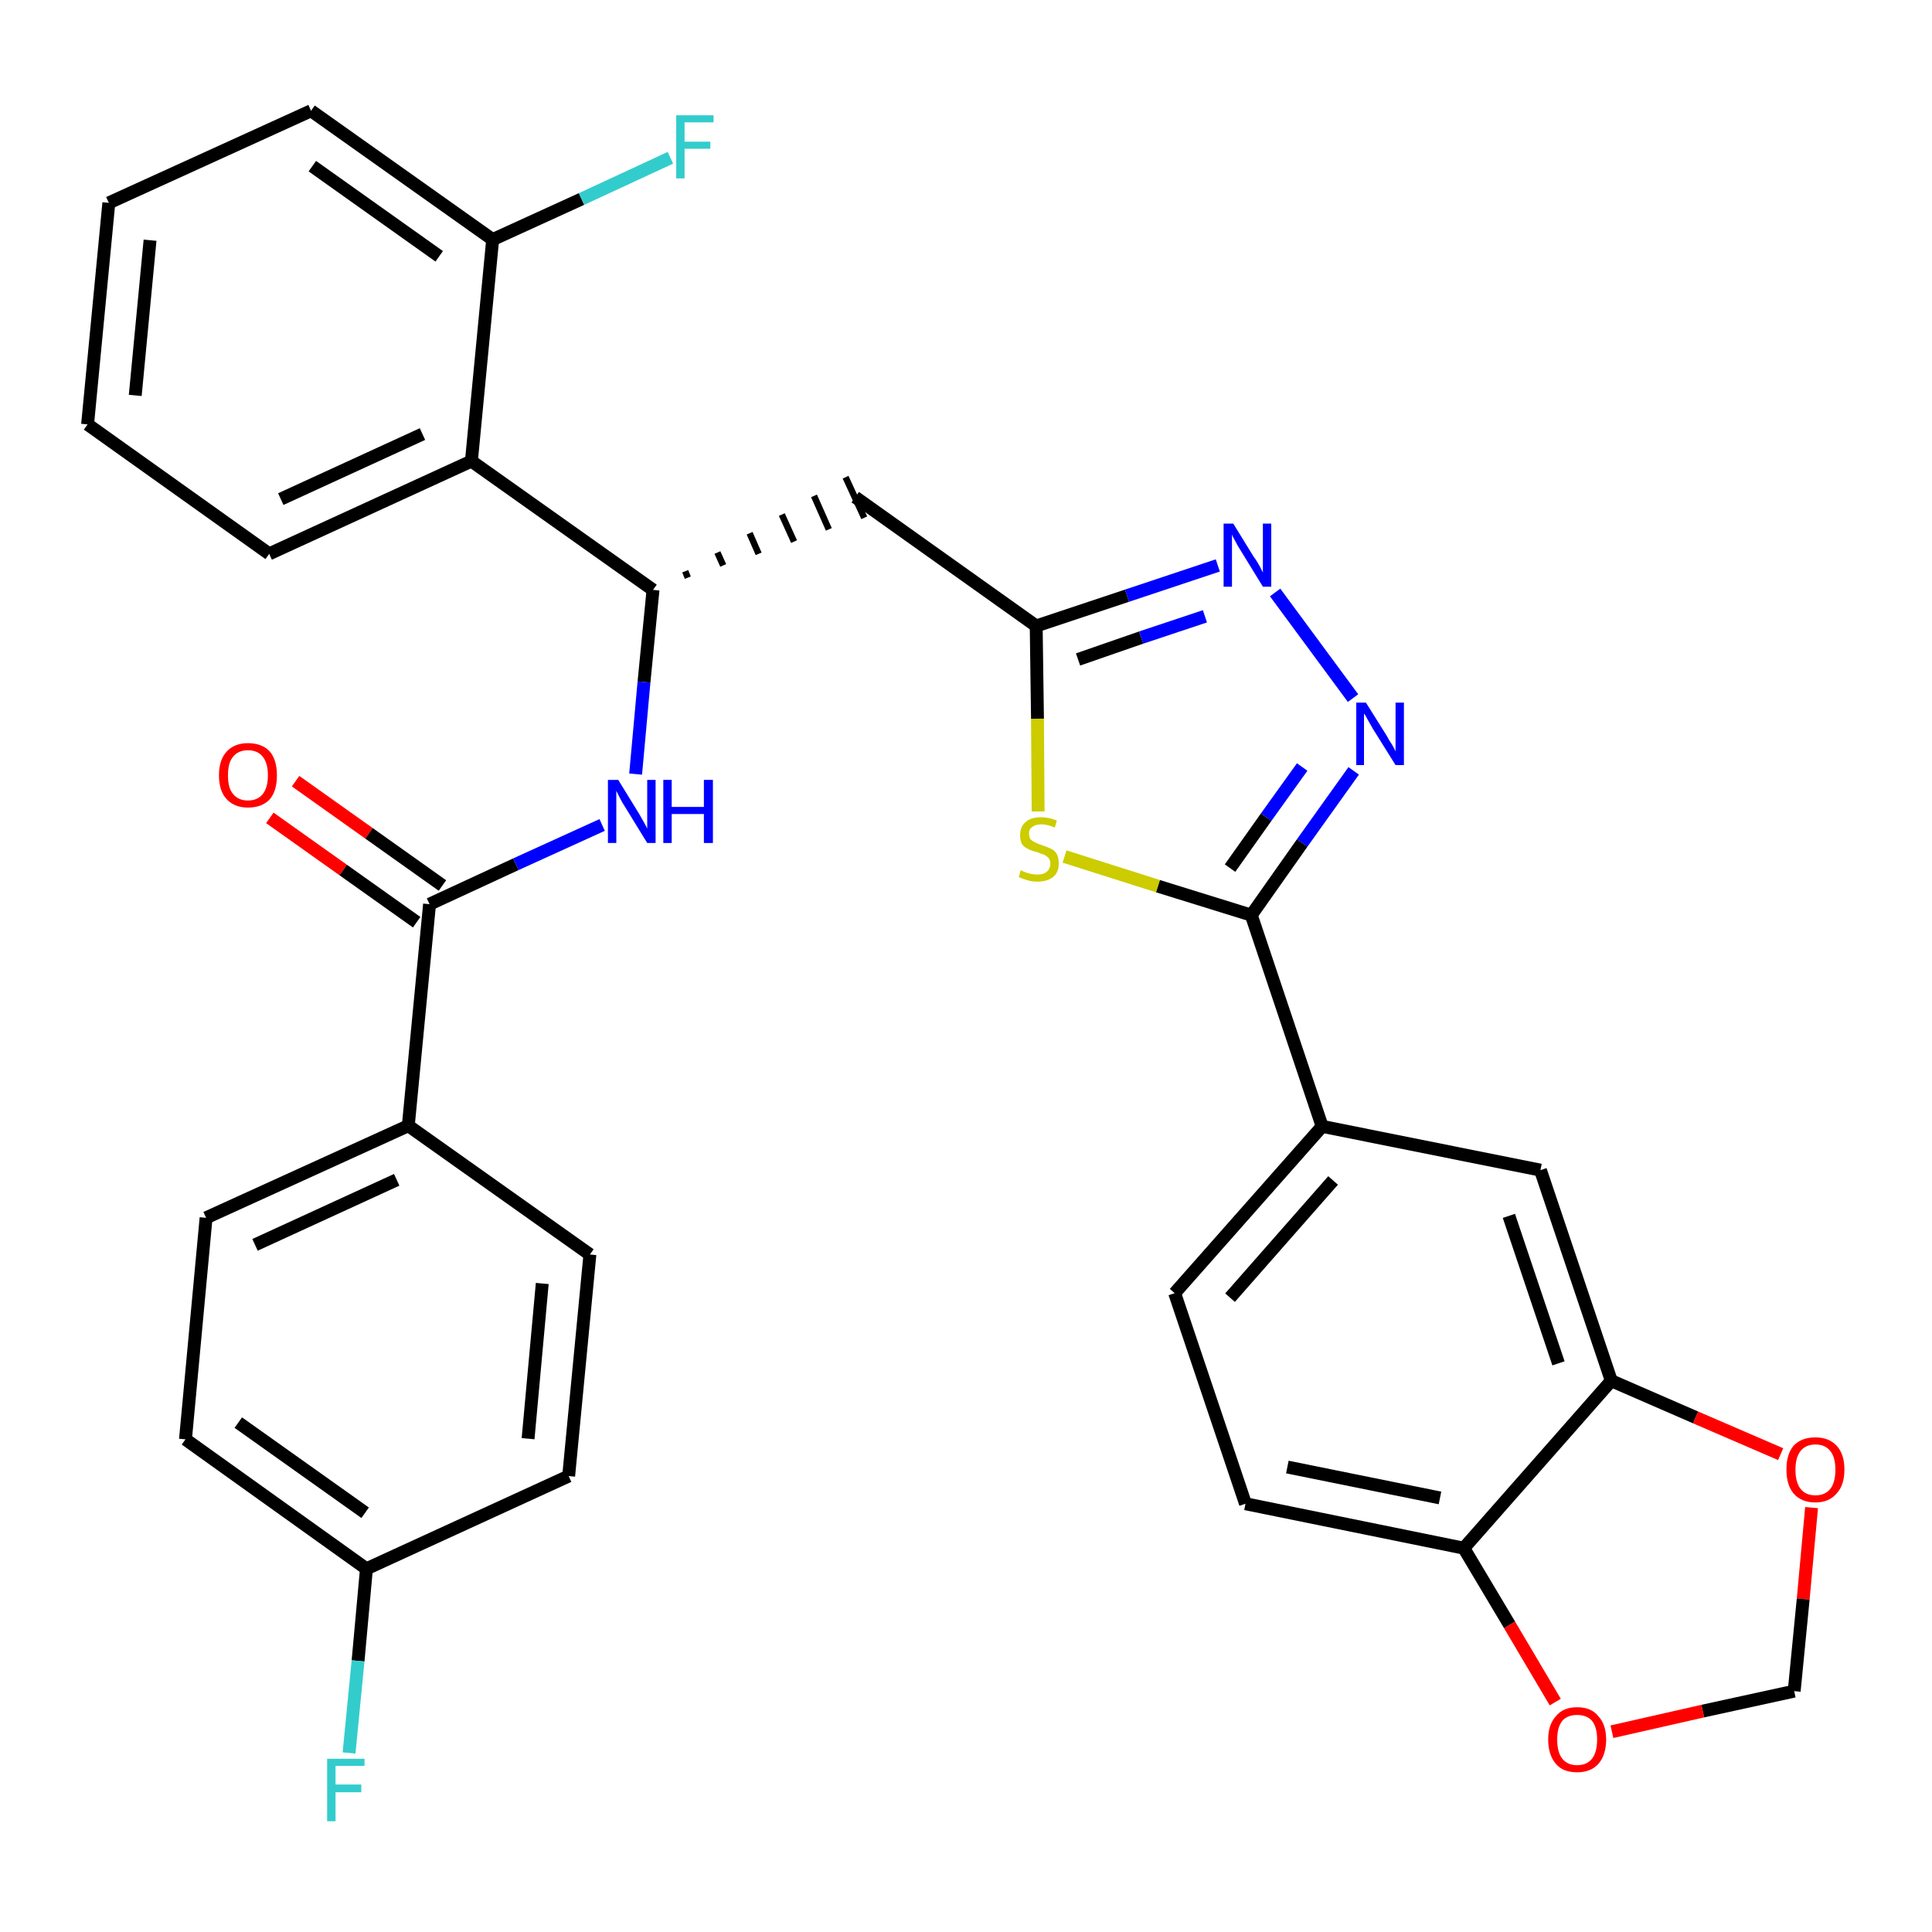 <?xml version='1.0' encoding='iso-8859-1'?>
<svg version='1.1' baseProfile='full'
              xmlns='http://www.w3.org/2000/svg'
                      xmlns:rdkit='http://www.rdkit.org/xml'
                      xmlns:xlink='http://www.w3.org/1999/xlink'
                  xml:space='preserve'
width='300px' height='300px' viewBox='0 0 300 300'>
<!-- END OF HEADER -->
<path class='bond-0 atom-0 atom-1' d='M 41.9,127.0 L 53.3,135.1' style='fill:none;fill-rule:evenodd;stroke:#FF0000;stroke-width:2.0px;stroke-linecap:butt;stroke-linejoin:miter;stroke-opacity:1' />
<path class='bond-0 atom-0 atom-1' d='M 53.3,135.1 L 64.7,143.2' style='fill:none;fill-rule:evenodd;stroke:#000000;stroke-width:2.0px;stroke-linecap:butt;stroke-linejoin:miter;stroke-opacity:1' />
<path class='bond-0 atom-0 atom-1' d='M 45.9,121.3 L 57.3,129.4' style='fill:none;fill-rule:evenodd;stroke:#FF0000;stroke-width:2.0px;stroke-linecap:butt;stroke-linejoin:miter;stroke-opacity:1' />
<path class='bond-0 atom-0 atom-1' d='M 57.3,129.4 L 68.7,137.5' style='fill:none;fill-rule:evenodd;stroke:#000000;stroke-width:2.0px;stroke-linecap:butt;stroke-linejoin:miter;stroke-opacity:1' />
<path class='bond-1 atom-1 atom-2' d='M 66.7,140.4 L 80.1,134.2' style='fill:none;fill-rule:evenodd;stroke:#000000;stroke-width:2.0px;stroke-linecap:butt;stroke-linejoin:miter;stroke-opacity:1' />
<path class='bond-1 atom-1 atom-2' d='M 80.1,134.2 L 93.5,128.1' style='fill:none;fill-rule:evenodd;stroke:#0000FF;stroke-width:2.0px;stroke-linecap:butt;stroke-linejoin:miter;stroke-opacity:1' />
<path class='bond-25 atom-1 atom-26' d='M 66.7,140.4 L 63.4,174.8' style='fill:none;fill-rule:evenodd;stroke:#000000;stroke-width:2.0px;stroke-linecap:butt;stroke-linejoin:miter;stroke-opacity:1' />
<path class='bond-2 atom-2 atom-3' d='M 98.7,120.2 L 100.0,105.9' style='fill:none;fill-rule:evenodd;stroke:#0000FF;stroke-width:2.0px;stroke-linecap:butt;stroke-linejoin:miter;stroke-opacity:1' />
<path class='bond-2 atom-2 atom-3' d='M 100.0,105.9 L 101.4,91.6' style='fill:none;fill-rule:evenodd;stroke:#000000;stroke-width:2.0px;stroke-linecap:butt;stroke-linejoin:miter;stroke-opacity:1' />
<path class='bond-3 atom-3 atom-4' d='M 106.8,89.7 L 106.4,88.7' style='fill:none;fill-rule:evenodd;stroke:#000000;stroke-width:1.0px;stroke-linecap:butt;stroke-linejoin:miter;stroke-opacity:1' />
<path class='bond-3 atom-3 atom-4' d='M 112.3,87.8 L 111.4,85.8' style='fill:none;fill-rule:evenodd;stroke:#000000;stroke-width:1.0px;stroke-linecap:butt;stroke-linejoin:miter;stroke-opacity:1' />
<path class='bond-3 atom-3 atom-4' d='M 117.8,86.0 L 116.4,82.8' style='fill:none;fill-rule:evenodd;stroke:#000000;stroke-width:1.0px;stroke-linecap:butt;stroke-linejoin:miter;stroke-opacity:1' />
<path class='bond-3 atom-3 atom-4' d='M 123.3,84.1 L 121.4,79.9' style='fill:none;fill-rule:evenodd;stroke:#000000;stroke-width:1.0px;stroke-linecap:butt;stroke-linejoin:miter;stroke-opacity:1' />
<path class='bond-3 atom-3 atom-4' d='M 128.7,82.2 L 126.4,77.0' style='fill:none;fill-rule:evenodd;stroke:#000000;stroke-width:1.0px;stroke-linecap:butt;stroke-linejoin:miter;stroke-opacity:1' />
<path class='bond-3 atom-3 atom-4' d='M 134.2,80.4 L 131.3,74.1' style='fill:none;fill-rule:evenodd;stroke:#000000;stroke-width:1.0px;stroke-linecap:butt;stroke-linejoin:miter;stroke-opacity:1' />
<path class='bond-18 atom-3 atom-19' d='M 101.4,91.6 L 73.2,71.6' style='fill:none;fill-rule:evenodd;stroke:#000000;stroke-width:2.0px;stroke-linecap:butt;stroke-linejoin:miter;stroke-opacity:1' />
<path class='bond-4 atom-4 atom-5' d='M 132.8,77.2 L 160.9,97.2' style='fill:none;fill-rule:evenodd;stroke:#000000;stroke-width:2.0px;stroke-linecap:butt;stroke-linejoin:miter;stroke-opacity:1' />
<path class='bond-5 atom-5 atom-6' d='M 160.9,97.2 L 175.0,92.5' style='fill:none;fill-rule:evenodd;stroke:#000000;stroke-width:2.0px;stroke-linecap:butt;stroke-linejoin:miter;stroke-opacity:1' />
<path class='bond-5 atom-5 atom-6' d='M 175.0,92.5 L 189.1,87.8' style='fill:none;fill-rule:evenodd;stroke:#0000FF;stroke-width:2.0px;stroke-linecap:butt;stroke-linejoin:miter;stroke-opacity:1' />
<path class='bond-5 atom-5 atom-6' d='M 167.4,102.4 L 177.2,99.0' style='fill:none;fill-rule:evenodd;stroke:#000000;stroke-width:2.0px;stroke-linecap:butt;stroke-linejoin:miter;stroke-opacity:1' />
<path class='bond-5 atom-5 atom-6' d='M 177.2,99.0 L 187.1,95.7' style='fill:none;fill-rule:evenodd;stroke:#0000FF;stroke-width:2.0px;stroke-linecap:butt;stroke-linejoin:miter;stroke-opacity:1' />
<path class='bond-32 atom-18 atom-5' d='M 161.2,126.0 L 161.1,111.6' style='fill:none;fill-rule:evenodd;stroke:#CCCC00;stroke-width:2.0px;stroke-linecap:butt;stroke-linejoin:miter;stroke-opacity:1' />
<path class='bond-32 atom-18 atom-5' d='M 161.1,111.6 L 160.9,97.2' style='fill:none;fill-rule:evenodd;stroke:#000000;stroke-width:2.0px;stroke-linecap:butt;stroke-linejoin:miter;stroke-opacity:1' />
<path class='bond-6 atom-6 atom-7' d='M 198.0,92.0 L 210.1,108.4' style='fill:none;fill-rule:evenodd;stroke:#0000FF;stroke-width:2.0px;stroke-linecap:butt;stroke-linejoin:miter;stroke-opacity:1' />
<path class='bond-7 atom-7 atom-8' d='M 210.2,119.7 L 202.2,130.9' style='fill:none;fill-rule:evenodd;stroke:#0000FF;stroke-width:2.0px;stroke-linecap:butt;stroke-linejoin:miter;stroke-opacity:1' />
<path class='bond-7 atom-7 atom-8' d='M 202.2,130.9 L 194.3,142.1' style='fill:none;fill-rule:evenodd;stroke:#000000;stroke-width:2.0px;stroke-linecap:butt;stroke-linejoin:miter;stroke-opacity:1' />
<path class='bond-7 atom-7 atom-8' d='M 202.2,119.1 L 196.6,126.9' style='fill:none;fill-rule:evenodd;stroke:#0000FF;stroke-width:2.0px;stroke-linecap:butt;stroke-linejoin:miter;stroke-opacity:1' />
<path class='bond-7 atom-7 atom-8' d='M 196.6,126.9 L 191.0,134.8' style='fill:none;fill-rule:evenodd;stroke:#000000;stroke-width:2.0px;stroke-linecap:butt;stroke-linejoin:miter;stroke-opacity:1' />
<path class='bond-8 atom-8 atom-9' d='M 194.3,142.1 L 205.3,174.9' style='fill:none;fill-rule:evenodd;stroke:#000000;stroke-width:2.0px;stroke-linecap:butt;stroke-linejoin:miter;stroke-opacity:1' />
<path class='bond-17 atom-8 atom-18' d='M 194.3,142.1 L 179.8,137.6' style='fill:none;fill-rule:evenodd;stroke:#000000;stroke-width:2.0px;stroke-linecap:butt;stroke-linejoin:miter;stroke-opacity:1' />
<path class='bond-17 atom-8 atom-18' d='M 179.8,137.6 L 165.3,133.0' style='fill:none;fill-rule:evenodd;stroke:#CCCC00;stroke-width:2.0px;stroke-linecap:butt;stroke-linejoin:miter;stroke-opacity:1' />
<path class='bond-9 atom-9 atom-10' d='M 205.3,174.9 L 182.4,200.8' style='fill:none;fill-rule:evenodd;stroke:#000000;stroke-width:2.0px;stroke-linecap:butt;stroke-linejoin:miter;stroke-opacity:1' />
<path class='bond-9 atom-9 atom-10' d='M 207.0,183.3 L 191.0,201.5' style='fill:none;fill-rule:evenodd;stroke:#000000;stroke-width:2.0px;stroke-linecap:butt;stroke-linejoin:miter;stroke-opacity:1' />
<path class='bond-35 atom-14 atom-9' d='M 239.2,181.7 L 205.3,174.9' style='fill:none;fill-rule:evenodd;stroke:#000000;stroke-width:2.0px;stroke-linecap:butt;stroke-linejoin:miter;stroke-opacity:1' />
<path class='bond-10 atom-10 atom-11' d='M 182.4,200.8 L 193.4,233.5' style='fill:none;fill-rule:evenodd;stroke:#000000;stroke-width:2.0px;stroke-linecap:butt;stroke-linejoin:miter;stroke-opacity:1' />
<path class='bond-11 atom-11 atom-12' d='M 193.4,233.5 L 227.3,240.4' style='fill:none;fill-rule:evenodd;stroke:#000000;stroke-width:2.0px;stroke-linecap:butt;stroke-linejoin:miter;stroke-opacity:1' />
<path class='bond-11 atom-11 atom-12' d='M 199.9,227.8 L 223.6,232.6' style='fill:none;fill-rule:evenodd;stroke:#000000;stroke-width:2.0px;stroke-linecap:butt;stroke-linejoin:miter;stroke-opacity:1' />
<path class='bond-12 atom-12 atom-13' d='M 227.3,240.4 L 250.2,214.4' style='fill:none;fill-rule:evenodd;stroke:#000000;stroke-width:2.0px;stroke-linecap:butt;stroke-linejoin:miter;stroke-opacity:1' />
<path class='bond-36 atom-17 atom-12' d='M 241.5,264.3 L 234.4,252.3' style='fill:none;fill-rule:evenodd;stroke:#FF0000;stroke-width:2.0px;stroke-linecap:butt;stroke-linejoin:miter;stroke-opacity:1' />
<path class='bond-36 atom-17 atom-12' d='M 234.4,252.3 L 227.3,240.4' style='fill:none;fill-rule:evenodd;stroke:#000000;stroke-width:2.0px;stroke-linecap:butt;stroke-linejoin:miter;stroke-opacity:1' />
<path class='bond-13 atom-13 atom-14' d='M 250.2,214.4 L 239.2,181.7' style='fill:none;fill-rule:evenodd;stroke:#000000;stroke-width:2.0px;stroke-linecap:butt;stroke-linejoin:miter;stroke-opacity:1' />
<path class='bond-13 atom-13 atom-14' d='M 242.0,211.7 L 234.3,188.8' style='fill:none;fill-rule:evenodd;stroke:#000000;stroke-width:2.0px;stroke-linecap:butt;stroke-linejoin:miter;stroke-opacity:1' />
<path class='bond-14 atom-13 atom-15' d='M 250.2,214.4 L 263.3,220.1' style='fill:none;fill-rule:evenodd;stroke:#000000;stroke-width:2.0px;stroke-linecap:butt;stroke-linejoin:miter;stroke-opacity:1' />
<path class='bond-14 atom-13 atom-15' d='M 263.3,220.1 L 276.5,225.8' style='fill:none;fill-rule:evenodd;stroke:#FF0000;stroke-width:2.0px;stroke-linecap:butt;stroke-linejoin:miter;stroke-opacity:1' />
<path class='bond-15 atom-15 atom-16' d='M 281.3,234.1 L 280.0,248.3' style='fill:none;fill-rule:evenodd;stroke:#FF0000;stroke-width:2.0px;stroke-linecap:butt;stroke-linejoin:miter;stroke-opacity:1' />
<path class='bond-15 atom-15 atom-16' d='M 280.0,248.3 L 278.6,262.6' style='fill:none;fill-rule:evenodd;stroke:#000000;stroke-width:2.0px;stroke-linecap:butt;stroke-linejoin:miter;stroke-opacity:1' />
<path class='bond-16 atom-16 atom-17' d='M 278.6,262.6 L 264.4,265.7' style='fill:none;fill-rule:evenodd;stroke:#000000;stroke-width:2.0px;stroke-linecap:butt;stroke-linejoin:miter;stroke-opacity:1' />
<path class='bond-16 atom-16 atom-17' d='M 264.4,265.7 L 250.3,268.9' style='fill:none;fill-rule:evenodd;stroke:#FF0000;stroke-width:2.0px;stroke-linecap:butt;stroke-linejoin:miter;stroke-opacity:1' />
<path class='bond-19 atom-19 atom-20' d='M 73.2,71.6 L 41.8,86.0' style='fill:none;fill-rule:evenodd;stroke:#000000;stroke-width:2.0px;stroke-linecap:butt;stroke-linejoin:miter;stroke-opacity:1' />
<path class='bond-19 atom-19 atom-20' d='M 65.6,67.4 L 43.6,77.5' style='fill:none;fill-rule:evenodd;stroke:#000000;stroke-width:2.0px;stroke-linecap:butt;stroke-linejoin:miter;stroke-opacity:1' />
<path class='bond-33 atom-24 atom-19' d='M 76.5,37.2 L 73.2,71.6' style='fill:none;fill-rule:evenodd;stroke:#000000;stroke-width:2.0px;stroke-linecap:butt;stroke-linejoin:miter;stroke-opacity:1' />
<path class='bond-20 atom-20 atom-21' d='M 41.8,86.0 L 13.6,65.9' style='fill:none;fill-rule:evenodd;stroke:#000000;stroke-width:2.0px;stroke-linecap:butt;stroke-linejoin:miter;stroke-opacity:1' />
<path class='bond-21 atom-21 atom-22' d='M 13.6,65.9 L 16.9,31.5' style='fill:none;fill-rule:evenodd;stroke:#000000;stroke-width:2.0px;stroke-linecap:butt;stroke-linejoin:miter;stroke-opacity:1' />
<path class='bond-21 atom-21 atom-22' d='M 21.0,61.4 L 23.3,37.3' style='fill:none;fill-rule:evenodd;stroke:#000000;stroke-width:2.0px;stroke-linecap:butt;stroke-linejoin:miter;stroke-opacity:1' />
<path class='bond-22 atom-22 atom-23' d='M 16.9,31.5 L 48.3,17.2' style='fill:none;fill-rule:evenodd;stroke:#000000;stroke-width:2.0px;stroke-linecap:butt;stroke-linejoin:miter;stroke-opacity:1' />
<path class='bond-23 atom-23 atom-24' d='M 48.3,17.2 L 76.5,37.2' style='fill:none;fill-rule:evenodd;stroke:#000000;stroke-width:2.0px;stroke-linecap:butt;stroke-linejoin:miter;stroke-opacity:1' />
<path class='bond-23 atom-23 atom-24' d='M 48.5,25.8 L 68.2,39.8' style='fill:none;fill-rule:evenodd;stroke:#000000;stroke-width:2.0px;stroke-linecap:butt;stroke-linejoin:miter;stroke-opacity:1' />
<path class='bond-24 atom-24 atom-25' d='M 76.5,37.2 L 90.3,30.9' style='fill:none;fill-rule:evenodd;stroke:#000000;stroke-width:2.0px;stroke-linecap:butt;stroke-linejoin:miter;stroke-opacity:1' />
<path class='bond-24 atom-24 atom-25' d='M 90.3,30.9 L 104.1,24.5' style='fill:none;fill-rule:evenodd;stroke:#33CCCC;stroke-width:2.0px;stroke-linecap:butt;stroke-linejoin:miter;stroke-opacity:1' />
<path class='bond-26 atom-26 atom-27' d='M 63.4,174.8 L 32.0,189.1' style='fill:none;fill-rule:evenodd;stroke:#000000;stroke-width:2.0px;stroke-linecap:butt;stroke-linejoin:miter;stroke-opacity:1' />
<path class='bond-26 atom-26 atom-27' d='M 61.6,183.2 L 39.6,193.3' style='fill:none;fill-rule:evenodd;stroke:#000000;stroke-width:2.0px;stroke-linecap:butt;stroke-linejoin:miter;stroke-opacity:1' />
<path class='bond-34 atom-32 atom-26' d='M 91.6,194.8 L 63.4,174.8' style='fill:none;fill-rule:evenodd;stroke:#000000;stroke-width:2.0px;stroke-linecap:butt;stroke-linejoin:miter;stroke-opacity:1' />
<path class='bond-27 atom-27 atom-28' d='M 32.0,189.1 L 28.8,223.5' style='fill:none;fill-rule:evenodd;stroke:#000000;stroke-width:2.0px;stroke-linecap:butt;stroke-linejoin:miter;stroke-opacity:1' />
<path class='bond-28 atom-28 atom-29' d='M 28.8,223.5 L 56.9,243.6' style='fill:none;fill-rule:evenodd;stroke:#000000;stroke-width:2.0px;stroke-linecap:butt;stroke-linejoin:miter;stroke-opacity:1' />
<path class='bond-28 atom-28 atom-29' d='M 37.0,220.9 L 56.7,234.9' style='fill:none;fill-rule:evenodd;stroke:#000000;stroke-width:2.0px;stroke-linecap:butt;stroke-linejoin:miter;stroke-opacity:1' />
<path class='bond-29 atom-29 atom-30' d='M 56.9,243.6 L 55.6,257.9' style='fill:none;fill-rule:evenodd;stroke:#000000;stroke-width:2.0px;stroke-linecap:butt;stroke-linejoin:miter;stroke-opacity:1' />
<path class='bond-29 atom-29 atom-30' d='M 55.6,257.9 L 54.2,272.2' style='fill:none;fill-rule:evenodd;stroke:#33CCCC;stroke-width:2.0px;stroke-linecap:butt;stroke-linejoin:miter;stroke-opacity:1' />
<path class='bond-30 atom-29 atom-31' d='M 56.9,243.6 L 88.3,229.2' style='fill:none;fill-rule:evenodd;stroke:#000000;stroke-width:2.0px;stroke-linecap:butt;stroke-linejoin:miter;stroke-opacity:1' />
<path class='bond-31 atom-31 atom-32' d='M 88.3,229.2 L 91.6,194.8' style='fill:none;fill-rule:evenodd;stroke:#000000;stroke-width:2.0px;stroke-linecap:butt;stroke-linejoin:miter;stroke-opacity:1' />
<path class='bond-31 atom-31 atom-32' d='M 82.0,223.4 L 84.2,199.3' style='fill:none;fill-rule:evenodd;stroke:#000000;stroke-width:2.0px;stroke-linecap:butt;stroke-linejoin:miter;stroke-opacity:1' />
<path  class='atom-0' d='M 34.0 120.4
Q 34.0 118.0, 35.2 116.7
Q 36.4 115.4, 38.5 115.4
Q 40.7 115.4, 41.9 116.7
Q 43.0 118.0, 43.0 120.4
Q 43.0 122.8, 41.9 124.1
Q 40.7 125.4, 38.5 125.4
Q 36.4 125.4, 35.2 124.1
Q 34.0 122.8, 34.0 120.4
M 38.5 124.3
Q 40.0 124.3, 40.8 123.3
Q 41.6 122.3, 41.6 120.4
Q 41.6 118.5, 40.8 117.5
Q 40.0 116.5, 38.5 116.5
Q 37.0 116.5, 36.2 117.5
Q 35.4 118.4, 35.4 120.4
Q 35.4 122.4, 36.2 123.3
Q 37.0 124.3, 38.5 124.3
' fill='#FF0000'/>
<path  class='atom-2' d='M 96.0 121.1
L 99.2 126.3
Q 99.5 126.8, 100.0 127.7
Q 100.5 128.6, 100.5 128.7
L 100.5 121.1
L 101.8 121.1
L 101.8 130.9
L 100.5 130.9
L 97.0 125.2
Q 96.6 124.6, 96.2 123.8
Q 95.8 123.0, 95.7 122.8
L 95.7 130.9
L 94.4 130.9
L 94.4 121.1
L 96.0 121.1
' fill='#0000FF'/>
<path  class='atom-2' d='M 103.0 121.1
L 104.3 121.1
L 104.3 125.3
L 109.3 125.3
L 109.3 121.1
L 110.7 121.1
L 110.7 130.9
L 109.3 130.9
L 109.3 126.4
L 104.3 126.4
L 104.3 130.9
L 103.0 130.9
L 103.0 121.1
' fill='#0000FF'/>
<path  class='atom-6' d='M 191.5 81.3
L 194.7 86.5
Q 195.1 87.0, 195.6 87.9
Q 196.1 88.9, 196.1 88.9
L 196.1 81.3
L 197.4 81.3
L 197.4 91.1
L 196.1 91.1
L 192.6 85.4
Q 192.2 84.8, 191.8 84.0
Q 191.4 83.3, 191.3 83.0
L 191.3 91.1
L 190.0 91.1
L 190.0 81.3
L 191.5 81.3
' fill='#0000FF'/>
<path  class='atom-7' d='M 212.1 109.1
L 215.3 114.2
Q 215.6 114.8, 216.2 115.7
Q 216.7 116.6, 216.7 116.7
L 216.7 109.1
L 218.0 109.1
L 218.0 118.8
L 216.7 118.8
L 213.2 113.2
Q 212.8 112.5, 212.4 111.8
Q 212.0 111.0, 211.8 110.8
L 211.8 118.8
L 210.6 118.8
L 210.6 109.1
L 212.1 109.1
' fill='#0000FF'/>
<path  class='atom-15' d='M 277.4 228.2
Q 277.4 225.8, 278.5 224.5
Q 279.7 223.2, 281.9 223.2
Q 284.0 223.2, 285.2 224.5
Q 286.4 225.8, 286.4 228.2
Q 286.4 230.6, 285.2 231.9
Q 284.0 233.3, 281.9 233.3
Q 279.7 233.3, 278.5 231.9
Q 277.4 230.6, 277.4 228.2
M 281.9 232.2
Q 283.4 232.2, 284.2 231.2
Q 285.0 230.2, 285.0 228.2
Q 285.0 226.3, 284.2 225.3
Q 283.4 224.3, 281.9 224.3
Q 280.4 224.3, 279.6 225.3
Q 278.8 226.3, 278.8 228.2
Q 278.8 230.2, 279.6 231.2
Q 280.4 232.2, 281.9 232.2
' fill='#FF0000'/>
<path  class='atom-17' d='M 240.4 270.1
Q 240.4 267.8, 241.6 266.5
Q 242.7 265.1, 244.9 265.1
Q 247.1 265.1, 248.2 266.5
Q 249.4 267.8, 249.4 270.1
Q 249.4 272.5, 248.2 273.9
Q 247.0 275.2, 244.9 275.2
Q 242.7 275.2, 241.6 273.9
Q 240.4 272.5, 240.4 270.1
M 244.9 274.1
Q 246.4 274.1, 247.2 273.1
Q 248.0 272.1, 248.0 270.1
Q 248.0 268.2, 247.2 267.2
Q 246.4 266.3, 244.9 266.3
Q 243.4 266.3, 242.6 267.2
Q 241.8 268.2, 241.8 270.1
Q 241.8 272.1, 242.6 273.1
Q 243.4 274.1, 244.9 274.1
' fill='#FF0000'/>
<path  class='atom-18' d='M 158.5 135.1
Q 158.6 135.2, 159.1 135.4
Q 159.6 135.6, 160.1 135.7
Q 160.6 135.8, 161.1 135.8
Q 162.0 135.8, 162.5 135.4
Q 163.1 134.9, 163.1 134.1
Q 163.1 133.6, 162.8 133.2
Q 162.5 132.9, 162.1 132.7
Q 161.7 132.6, 161.0 132.3
Q 160.1 132.1, 159.6 131.8
Q 159.1 131.6, 158.7 131.1
Q 158.4 130.5, 158.4 129.7
Q 158.4 128.4, 159.2 127.7
Q 160.0 126.9, 161.7 126.9
Q 162.8 126.9, 164.1 127.4
L 163.8 128.5
Q 162.6 128.0, 161.7 128.0
Q 160.8 128.0, 160.3 128.4
Q 159.7 128.8, 159.8 129.5
Q 159.8 130.0, 160.0 130.3
Q 160.3 130.6, 160.7 130.8
Q 161.1 131.0, 161.7 131.2
Q 162.6 131.5, 163.2 131.8
Q 163.7 132.0, 164.1 132.6
Q 164.4 133.2, 164.4 134.1
Q 164.4 135.5, 163.5 136.2
Q 162.6 136.9, 161.1 136.9
Q 160.3 136.9, 159.6 136.7
Q 158.9 136.5, 158.2 136.2
L 158.5 135.1
' fill='#CCCC00'/>
<path  class='atom-25' d='M 105.0 17.9
L 110.8 17.9
L 110.8 19.0
L 106.3 19.0
L 106.3 22.0
L 110.3 22.0
L 110.3 23.1
L 106.3 23.1
L 106.3 27.7
L 105.0 27.7
L 105.0 17.9
' fill='#33CCCC'/>
<path  class='atom-30' d='M 50.8 273.1
L 56.6 273.1
L 56.6 274.2
L 52.1 274.2
L 52.1 277.1
L 56.1 277.1
L 56.1 278.3
L 52.1 278.3
L 52.1 282.8
L 50.8 282.8
L 50.8 273.1
' fill='#33CCCC'/>
</svg>
